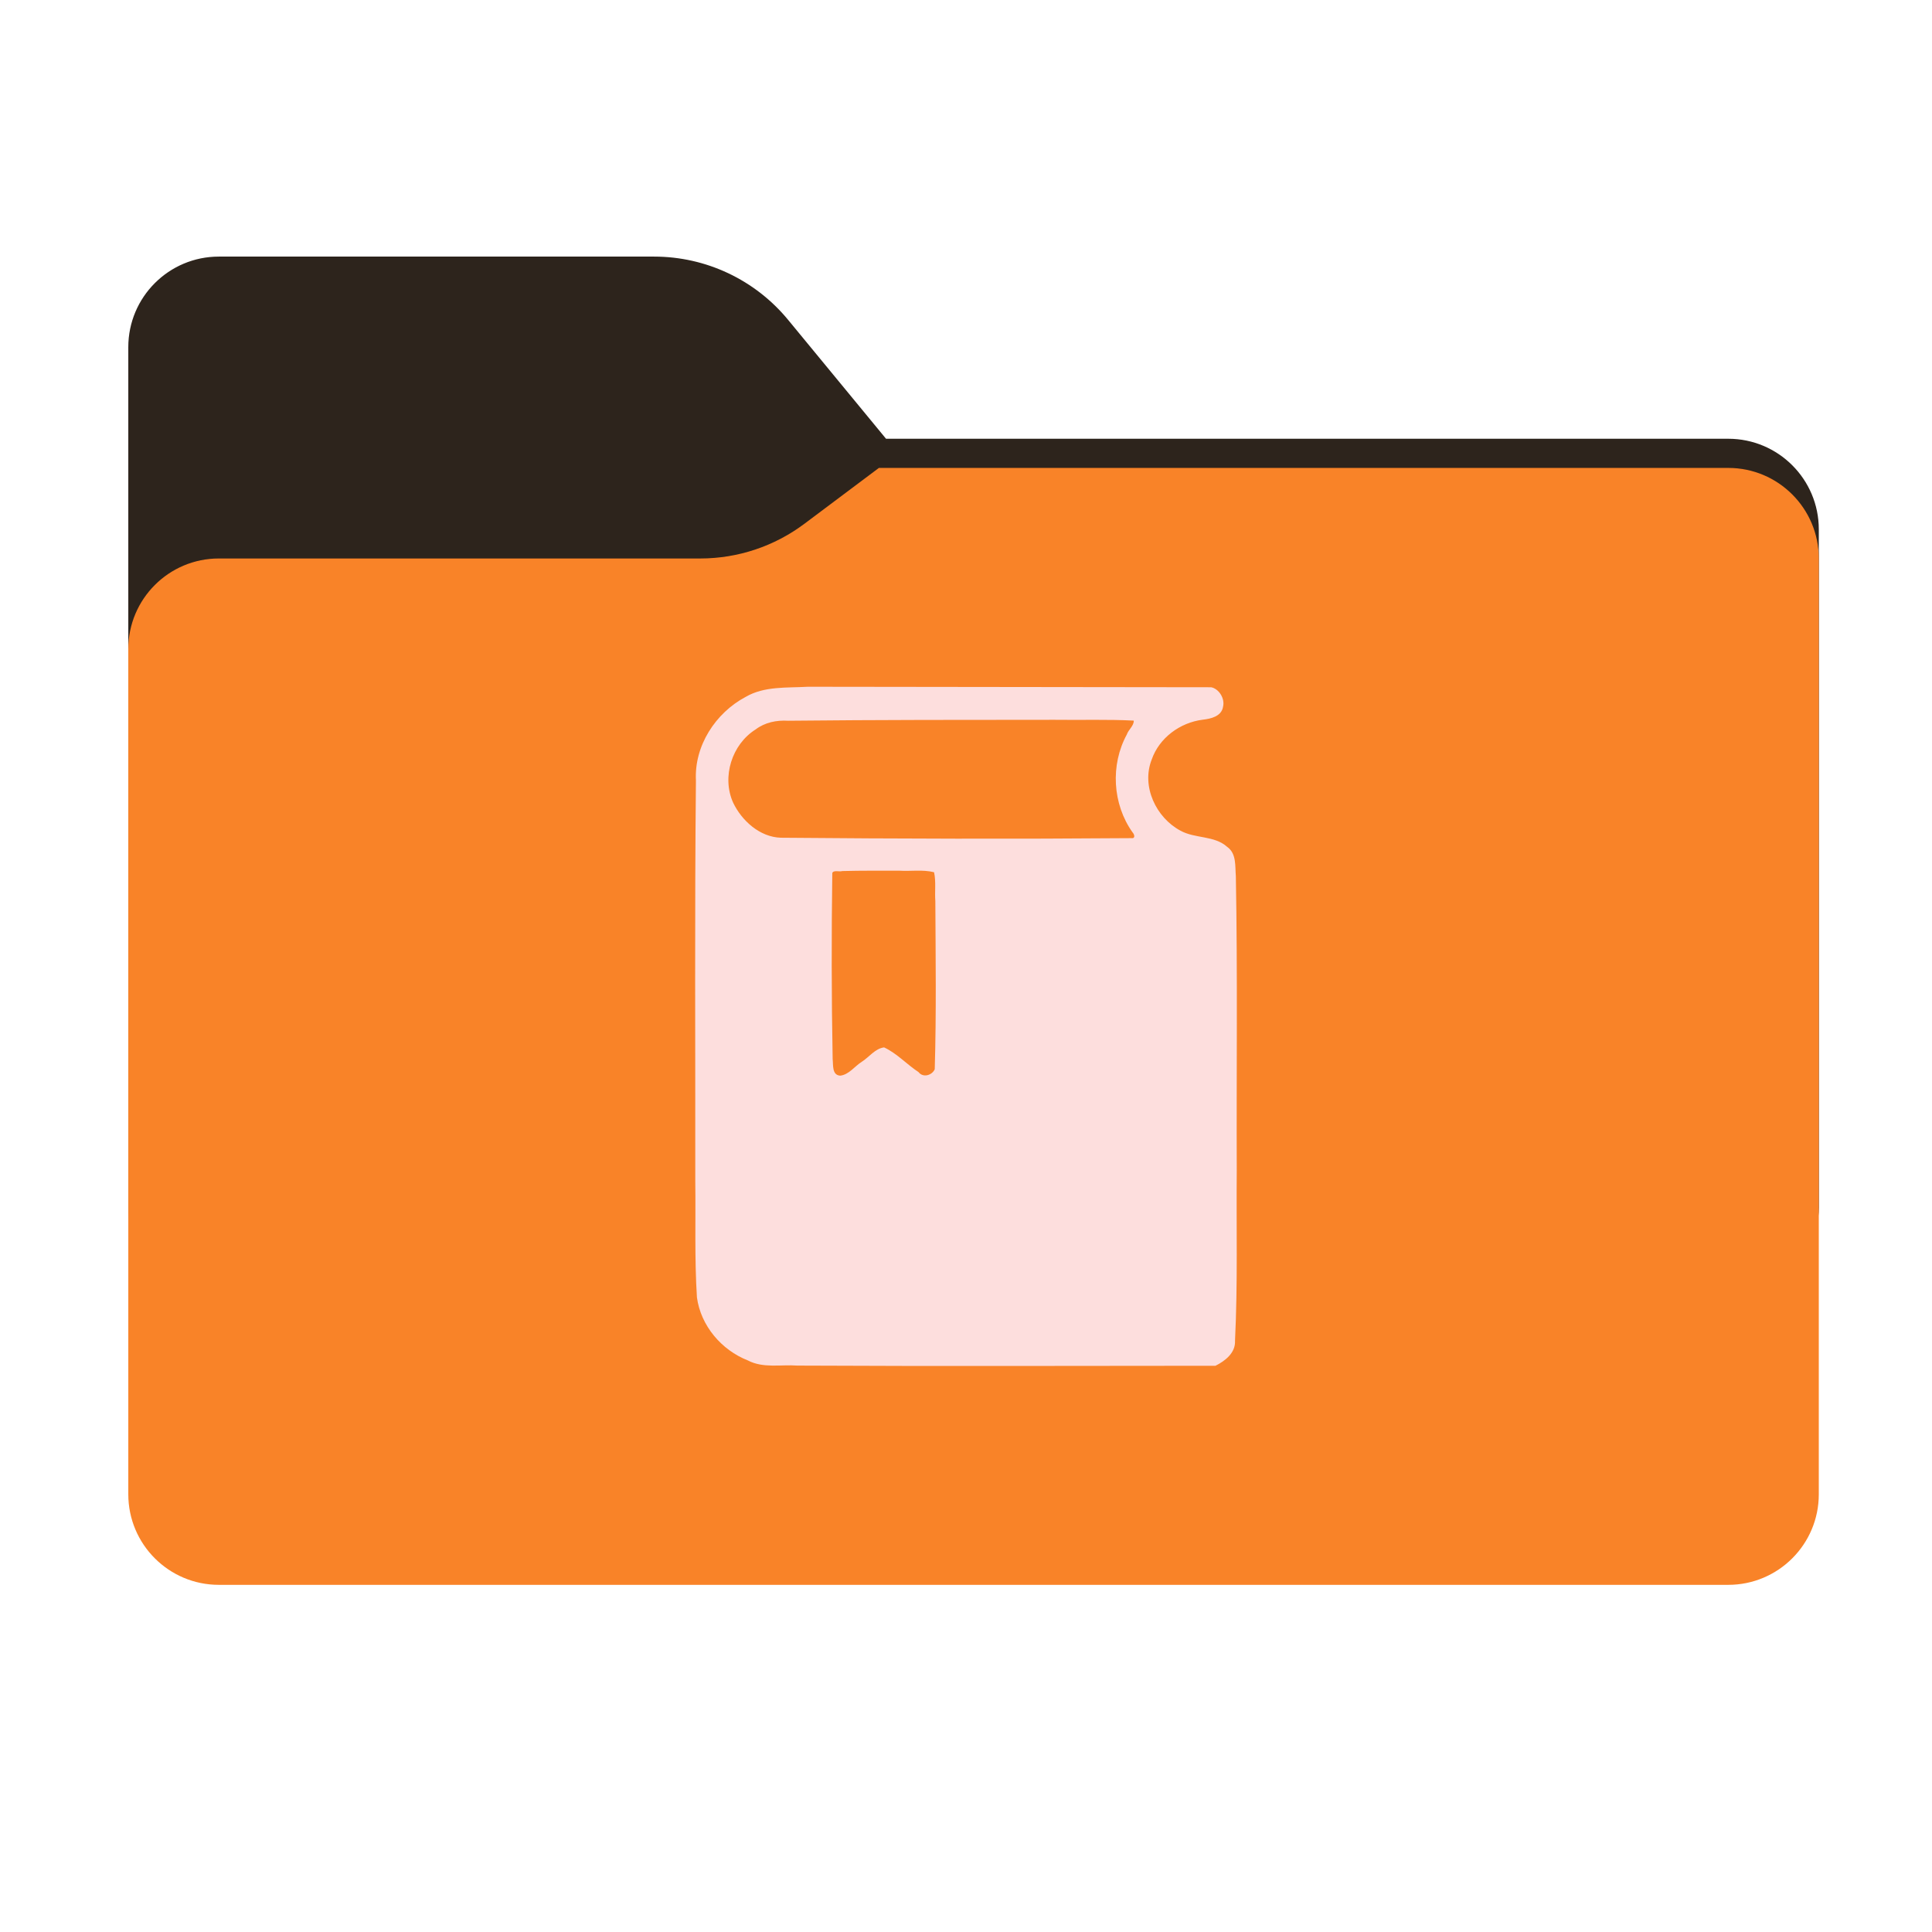 <?xml version="1.0" encoding="UTF-8" standalone="no"?>
<svg
   width="256"
   height="256"
   viewBox="0 0 256 256"
   fill="none"
   version="1.1"
   id="svg12"
   sodipodi:docname="academia_tv_scuola.svg"
   xml:space="preserve"
   inkscape:version="1.3.2 (091e20e, 2023-11-25, custom)"
   xmlns:inkscape="http://www.inkscape.org/namespaces/inkscape"
   xmlns:sodipodi="http://sodipodi.sourceforge.net/DTD/sodipodi-0.dtd"
   xmlns="http://www.w3.org/2000/svg"
   xmlns:svg="http://www.w3.org/2000/svg"><sodipodi:namedview
     id="namedview12"
     pagecolor="#ffffff"
     bordercolor="#666666"
     borderopacity="1.0"
     inkscape:showpageshadow="2"
     inkscape:pageopacity="0.0"
     inkscape:pagecheckerboard="0"
     inkscape:deskcolor="#d1d1d1"
     inkscape:zoom="1.6180752"
     inkscape:cx="-122.36762"
     inkscape:cy="153.88655"
     inkscape:window-width="2400"
     inkscape:window-height="1494"
     inkscape:window-x="673"
     inkscape:window-y="2149"
     inkscape:window-maximized="1"
     inkscape:current-layer="svg12"
     showguides="false" /><path
     fill-rule="evenodd"
     clip-rule="evenodd"
     d="M104.425 42.378C100.056 37.073 93.544 34 86.671 34H29C22.373 34 17 39.373 17 46V58.137V68.2V160C17 166.627 22.373 172 29 172H229C235.627 172 241 166.627 241 160V70.137C241 63.51 235.627 58.137 229 58.137H117.404L104.425 42.378Z"
     fill="#091E36"
     id="path1"
     style="fill:#2d241c;fill-opacity:1" /><mask
     id="mask0_510_11951"
     style="mask-type:alpha"
     maskUnits="userSpaceOnUse"
     x="17"
     y="34"
     width="224"
     height="138"><path
       fill-rule="evenodd"
       clip-rule="evenodd"
       d="M104.425 42.378C100.056 37.073 93.544 34 86.671 34H29C22.373 34 17 39.373 17 46V58.137V68.2V160C17 166.627 22.373 172 29 172H229C235.627 172 241 166.627 241 160V70.137C241 63.51 235.627 58.137 229 58.137H117.404L104.425 42.378Z"
       fill="url(#paint0_linear_510_11951)"
       id="path2" /></mask><g
     mask="url(#mask0_510_11951)"
     id="g4"><g
       style="mix-blend-mode:multiply"
       filter="url(#filter0_f_510_11951)"
       id="g3"><path
         fill-rule="evenodd"
         clip-rule="evenodd"
         d="M92.789 74C97.764 74 102.605 72.387 106.586 69.402L116.459 62H229C235.627 62 241 67.373 241 74V108V160C241 166.627 235.627 172 229 172H29C22.373 172 17 166.627 17 160L17 108V86C17 79.373 22.373 74 29 74H87H92.789Z"
         fill="black"
         fill-opacity="0.3"
         id="path3" /></g></g><g
     filter="url(#filter1_ii_510_11951)"
     id="g5"
     style="fill:#f98328;fill-opacity:1"><path
       fill-rule="evenodd"
       clip-rule="evenodd"
       d="M92.789 74C97.764 74 102.605 72.387 106.586 69.402L116.459 62H229C235.627 62 241 67.373 241 74V108V198C241 204.627 235.627 210 229 210H29C22.373 210 17 204.627 17 198L17 108V86C17 79.373 22.373 74 29 74H87H92.789Z"
       fill="url(#paint1_linear_510_11951)"
       id="path4"
       style="fill:#f98328;fill-opacity:1" /></g><defs
     id="defs12"><filter
       id="filter0_f_510_11951"
       x="-20"
       y="25"
       width="298"
       height="184"
       filterUnits="userSpaceOnUse"
       color-interpolation-filters="sRGB"><feFlood
         flood-opacity="0"
         result="BackgroundImageFix"
         id="feFlood5" /><feBlend
         mode="normal"
         in="SourceGraphic"
         in2="BackgroundImageFix"
         result="shape"
         id="feBlend5" /><feGaussianBlur
         stdDeviation="18.5"
         result="effect1_foregroundBlur_510_11951"
         id="feGaussianBlur5" /></filter><filter
       id="filter1_ii_510_11951"
       x="17"
       y="62"
       width="224"
       height="148"
       filterUnits="userSpaceOnUse"
       color-interpolation-filters="sRGB"><feFlood
         flood-opacity="0"
         result="BackgroundImageFix"
         id="feFlood6" /><feBlend
         mode="normal"
         in="SourceGraphic"
         in2="BackgroundImageFix"
         result="shape"
         id="feBlend6" /><feColorMatrix
         in="SourceAlpha"
         type="matrix"
         values="0 0 0 0 0 0 0 0 0 0 0 0 0 0 0 0 0 0 127 0"
         result="hardAlpha"
         id="feColorMatrix6" /><feOffset
         dy="4"
         id="feOffset6" /><feComposite
         in2="hardAlpha"
         operator="arithmetic"
         k2="-1"
         k3="1"
         id="feComposite6" /><feColorMatrix
         type="matrix"
         values="0 0 0 0 1 0 0 0 0 1 0 0 0 0 1 0 0 0 0.25 0"
         id="feColorMatrix7" /><feBlend
         mode="normal"
         in2="shape"
         result="effect1_innerShadow_510_11951"
         id="feBlend7" /><feColorMatrix
         in="SourceAlpha"
         type="matrix"
         values="0 0 0 0 0 0 0 0 0 0 0 0 0 0 0 0 0 0 127 0"
         result="hardAlpha"
         id="feColorMatrix8" /><feOffset
         dy="-4"
         id="feOffset8" /><feComposite
         in2="hardAlpha"
         operator="arithmetic"
         k2="-1"
         k3="1"
         id="feComposite8" /><feColorMatrix
         type="matrix"
         values="0 0 0 0 0 0 0 0 0 0 0 0 0 0 0 0 0 0 0.9 0"
         id="feColorMatrix9" /><feBlend
         mode="soft-light"
         in2="effect1_innerShadow_510_11951"
         result="effect2_innerShadow_510_11951"
         id="feBlend9" /></filter><linearGradient
       id="paint0_linear_510_11951"
       x1="17"
       y1="34"
       x2="197.768"
       y2="215.142"
       gradientUnits="userSpaceOnUse"><stop
         stop-color="#05815D"
         id="stop9" /><stop
         offset="1"
         stop-color="#0C575F"
         id="stop10" /></linearGradient><linearGradient
       id="paint1_linear_510_11951"
       x1="17"
       y1="62"
       x2="241"
       y2="210"
       gradientUnits="userSpaceOnUse"><stop
         stop-color="#0D1027"
         id="stop11" /><stop
         offset="1"
         stop-color="#081F37"
         id="stop12" /></linearGradient></defs><path
     style="fill:#fddedd;fill-opacity:1;stroke:none;stroke-width:1px;stroke-linecap:butt;stroke-linejoin:miter;stroke-opacity:1"
     d="m 107.018,91 c -2.761,0.163 -5.744,-0.107 -8.225,1.349 -3.985,2.114 -6.82,6.488 -6.579,11.068 -0.179,17.675 -0.066,35.351 -0.087,53.027 0.068,5.154 -0.107,10.321 0.22,15.466 0.51,3.761 3.251,6.98 6.752,8.356 2.025,1.064 4.375,0.523 6.559,0.682 18.466,0.094 36.933,0.032 55.398,0.024 1.287,-0.644 2.672,-1.716 2.59,-3.318 0.369,-7.516 0.164,-15.049 0.23,-22.572 -0.049,-12.989 0.119,-25.98 -0.119,-38.967 -0.114,-1.342 0.11,-3.017 -1.157,-3.906 -1.697,-1.52 -4.25,-1.07 -6.177,-2.138 -3.246,-1.728 -5.207,-5.877 -3.822,-9.414 0.997,-2.887 3.765,-4.916 6.761,-5.292 1.081,-0.124 2.498,-0.435 2.699,-1.725 0.265,-1.082 -0.54,-2.371 -1.574,-2.575 -17.823,-0.019 -35.645,-0.043 -53.468,-0.066 z m 32.818,4.379 c 3.458,0.048 6.959,-0.074 10.392,0.106 0.036,0.675 -0.713,1.207 -0.92,1.845 -2.194,4.023 -1.901,9.223 0.759,12.961 0.231,0.231 0.423,0.835 -0.126,0.767 -15.492,0.126 -30.987,0.082 -46.479,-0.054 -2.767,-0.082 -5.172,-2.242 -6.321,-4.653 -1.531,-3.41 -0.163,-7.724 2.994,-9.704 1.238,-0.935 2.772,-1.236 4.299,-1.145 11.8,-0.124 23.601,-0.119 35.402,-0.124 z m -20.667,19.992 c 1.52,0.095 3.119,-0.171 4.598,0.205 0.278,1.213 0.074,2.576 0.17,3.836 0.035,7.419 0.141,14.86 -0.079,22.266 -0.347,0.809 -1.551,1.167 -2.144,0.383 -1.56,-1.024 -2.873,-2.489 -4.566,-3.274 -1.189,0.142 -1.986,1.291 -2.95,1.899 -0.938,0.583 -1.718,1.73 -2.872,1.843 -1.108,-0.075 -0.899,-1.422 -0.994,-2.184 -0.157,-8.22 -0.159,-16.446 -0.048,-24.666 0.148,-0.425 0.958,-0.133 1.327,-0.261 2.518,-0.067 5.038,-0.043 7.558,-0.048 z"
     id="path18" /></svg>
